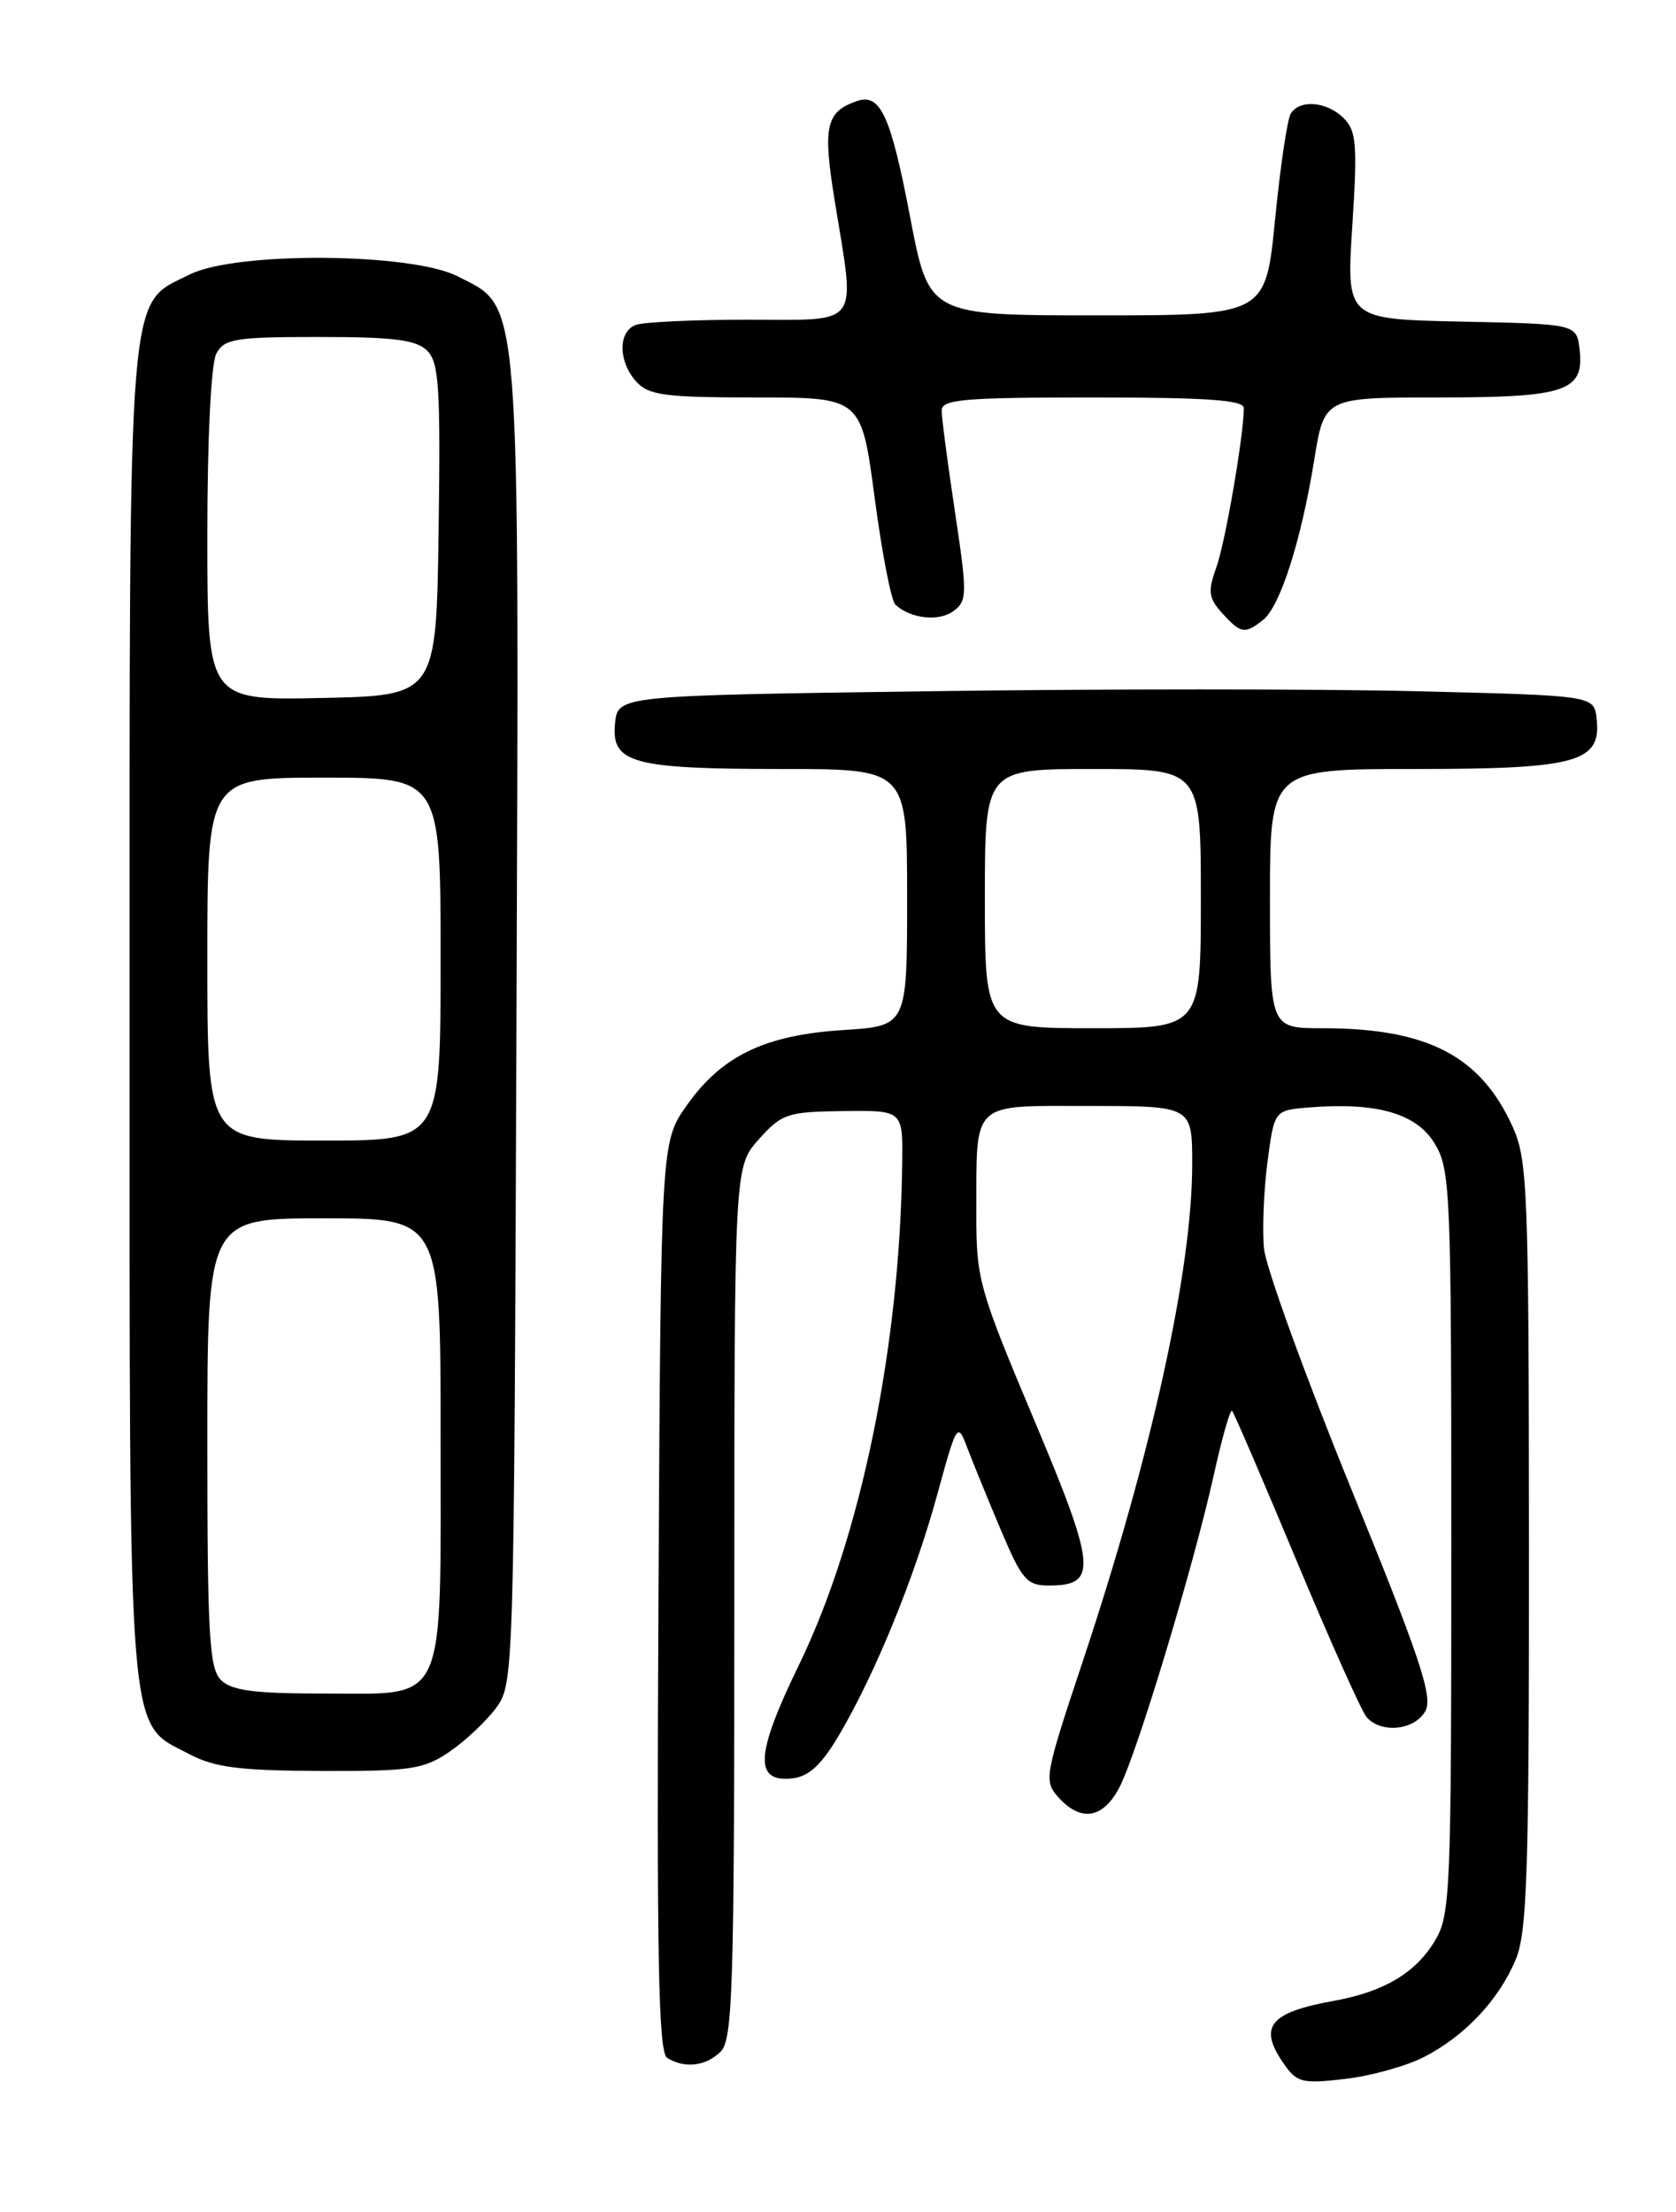 <?xml version="1.0" encoding="UTF-8" standalone="no"?>
<!DOCTYPE svg PUBLIC "-//W3C//DTD SVG 1.1//EN" "http://www.w3.org/Graphics/SVG/1.1/DTD/svg11.dtd" >
<svg xmlns="http://www.w3.org/2000/svg" xmlns:xlink="http://www.w3.org/1999/xlink" version="1.1" viewBox="0 0 194 256">
 <g >
 <path fill="currentColor"
d=" M 164.82 238.07 C 169.56 235.64 173.49 231.46 175.45 226.78 C 176.77 223.61 177.00 216.59 176.98 178.78 C 176.96 137.74 176.82 134.20 175.09 130.40 C 171.36 122.18 165.22 119.00 153.06 119.00 C 147.00 119.00 147.00 119.00 147.00 104.00 C 147.00 89.00 147.00 89.00 163.78 89.00 C 182.57 89.00 185.39 88.22 184.81 83.15 C 184.50 80.50 184.50 80.50 164.00 80.00 C 152.72 79.72 127.30 79.72 107.50 80.00 C 71.50 80.50 71.50 80.50 71.19 83.75 C 70.74 88.33 73.21 89.00 90.57 89.00 C 105.00 89.00 105.00 89.00 105.00 103.87 C 105.00 118.74 105.00 118.74 97.61 119.21 C 88.53 119.79 83.55 122.19 79.50 127.92 C 76.50 132.17 76.50 132.17 76.22 184.76 C 76.00 226.55 76.21 237.52 77.22 238.16 C 79.23 239.43 81.72 239.14 83.43 237.43 C 84.82 236.04 85.00 229.94 85.00 185.44 C 85.00 135.03 85.00 135.03 87.84 131.85 C 90.49 128.89 91.14 128.67 97.59 128.59 C 104.50 128.50 104.50 128.50 104.43 134.50 C 104.20 155.80 99.64 177.99 92.46 192.73 C 87.42 203.10 87.25 206.34 91.77 205.81 C 93.67 205.58 95.13 204.20 97.18 200.71 C 101.38 193.54 105.87 182.53 108.48 173.00 C 110.75 164.72 110.84 164.58 111.94 167.50 C 112.57 169.15 114.31 173.43 115.82 177.00 C 118.29 182.85 118.85 183.50 121.42 183.50 C 127.09 183.50 126.90 181.42 119.69 164.30 C 113.32 149.17 113.00 148.05 113.01 140.46 C 113.04 127.26 112.26 128.00 126.12 128.00 C 138.00 128.00 138.00 128.00 138.00 134.75 C 138.00 146.99 133.28 168.42 125.33 192.28 C 120.90 205.58 120.80 206.12 122.53 208.03 C 125.13 210.91 127.71 210.47 129.59 206.83 C 131.63 202.89 138.18 181.17 140.50 170.70 C 141.45 166.40 142.40 163.07 142.61 163.28 C 142.83 163.49 146.17 171.26 150.04 180.53 C 153.92 189.81 157.57 197.99 158.17 198.70 C 159.80 200.67 163.79 200.27 165.00 198.00 C 165.88 196.36 164.34 191.77 156.38 172.25 C 151.06 159.19 146.53 146.70 146.31 144.50 C 146.10 142.30 146.28 137.80 146.71 134.50 C 147.50 128.50 147.50 128.50 151.50 128.17 C 159.34 127.54 163.94 128.85 166.05 132.32 C 167.89 135.34 167.99 137.71 167.99 178.50 C 167.99 219.39 167.90 221.66 166.04 224.70 C 163.81 228.36 160.17 230.51 154.47 231.55 C 146.89 232.92 145.60 234.55 148.64 238.90 C 150.13 241.03 150.78 241.18 155.72 240.60 C 158.70 240.25 162.80 239.11 164.82 238.07 Z  M 52.01 202.75 C 53.83 201.51 56.26 199.23 57.41 197.68 C 59.48 194.88 59.50 194.19 59.78 118.68 C 60.09 32.63 60.34 35.74 52.95 31.97 C 47.59 29.24 27.32 29.10 22.00 31.75 C 14.68 35.41 15.00 31.43 15.00 117.35 C 15.00 203.12 14.68 199.20 21.89 203.00 C 24.82 204.55 27.67 204.92 37.10 204.96 C 47.53 205.00 49.04 204.77 52.01 202.75 Z  M 146.20 71.75 C 148.18 70.18 150.60 62.63 152.12 53.25 C 153.29 46.00 153.29 46.00 166.46 46.00 C 181.29 46.00 183.39 45.29 182.84 40.45 C 182.50 37.50 182.50 37.50 169.17 37.22 C 155.84 36.94 155.84 36.94 156.53 26.16 C 157.14 16.77 157.01 15.16 155.55 13.69 C 153.60 11.74 150.45 11.47 149.40 13.16 C 149.01 13.80 148.19 19.31 147.59 25.41 C 146.50 36.50 146.50 36.50 127.02 36.50 C 107.53 36.50 107.53 36.50 105.37 25.23 C 103.10 13.35 101.91 10.75 99.18 11.70 C 95.59 12.94 95.22 14.63 96.62 23.25 C 99.03 38.06 99.80 37.00 86.58 37.00 C 80.30 37.00 74.45 37.27 73.58 37.61 C 71.52 38.40 71.56 41.85 73.65 44.17 C 75.09 45.75 76.96 46.00 87.51 46.00 C 99.70 46.00 99.70 46.00 101.24 57.59 C 102.08 63.96 103.16 69.54 103.64 69.98 C 105.39 71.60 108.65 71.97 110.34 70.74 C 111.96 69.55 111.98 68.83 110.54 59.24 C 109.69 53.62 109.00 48.34 109.00 47.51 C 109.00 46.22 111.58 46.00 126.50 46.00 C 139.84 46.00 144.00 46.30 143.98 47.25 C 143.93 50.63 141.81 62.88 140.78 65.71 C 139.79 68.46 139.89 69.22 141.47 70.96 C 143.62 73.34 144.09 73.42 146.20 71.75 Z  M 114.00 104.00 C 114.00 89.00 114.00 89.00 126.50 89.00 C 139.00 89.00 139.00 89.00 139.00 104.00 C 139.00 119.00 139.00 119.00 126.50 119.00 C 114.00 119.00 114.00 119.00 114.00 104.00 Z  M 25.57 194.43 C 24.22 193.08 24.00 189.17 24.00 166.93 C 24.00 141.00 24.00 141.00 37.50 141.00 C 51.00 141.00 51.00 141.00 51.00 166.28 C 51.00 197.90 51.86 196.00 37.51 196.00 C 29.42 196.00 26.80 195.66 25.57 194.43 Z  M 24.00 111.00 C 24.00 90.00 24.00 90.00 37.50 90.00 C 51.00 90.00 51.00 90.00 51.00 111.00 C 51.00 132.00 51.00 132.00 37.50 132.00 C 24.00 132.00 24.00 132.00 24.00 111.00 Z  M 24.00 61.96 C 24.00 50.71 24.43 42.07 25.04 40.93 C 25.96 39.20 27.22 39.00 36.96 39.00 C 45.60 39.00 48.19 39.33 49.45 40.59 C 50.82 41.96 51.00 44.91 50.77 61.34 C 50.50 80.50 50.50 80.50 37.25 80.78 C 24.00 81.06 24.00 81.06 24.00 61.96 Z "/>
</g>
</svg>